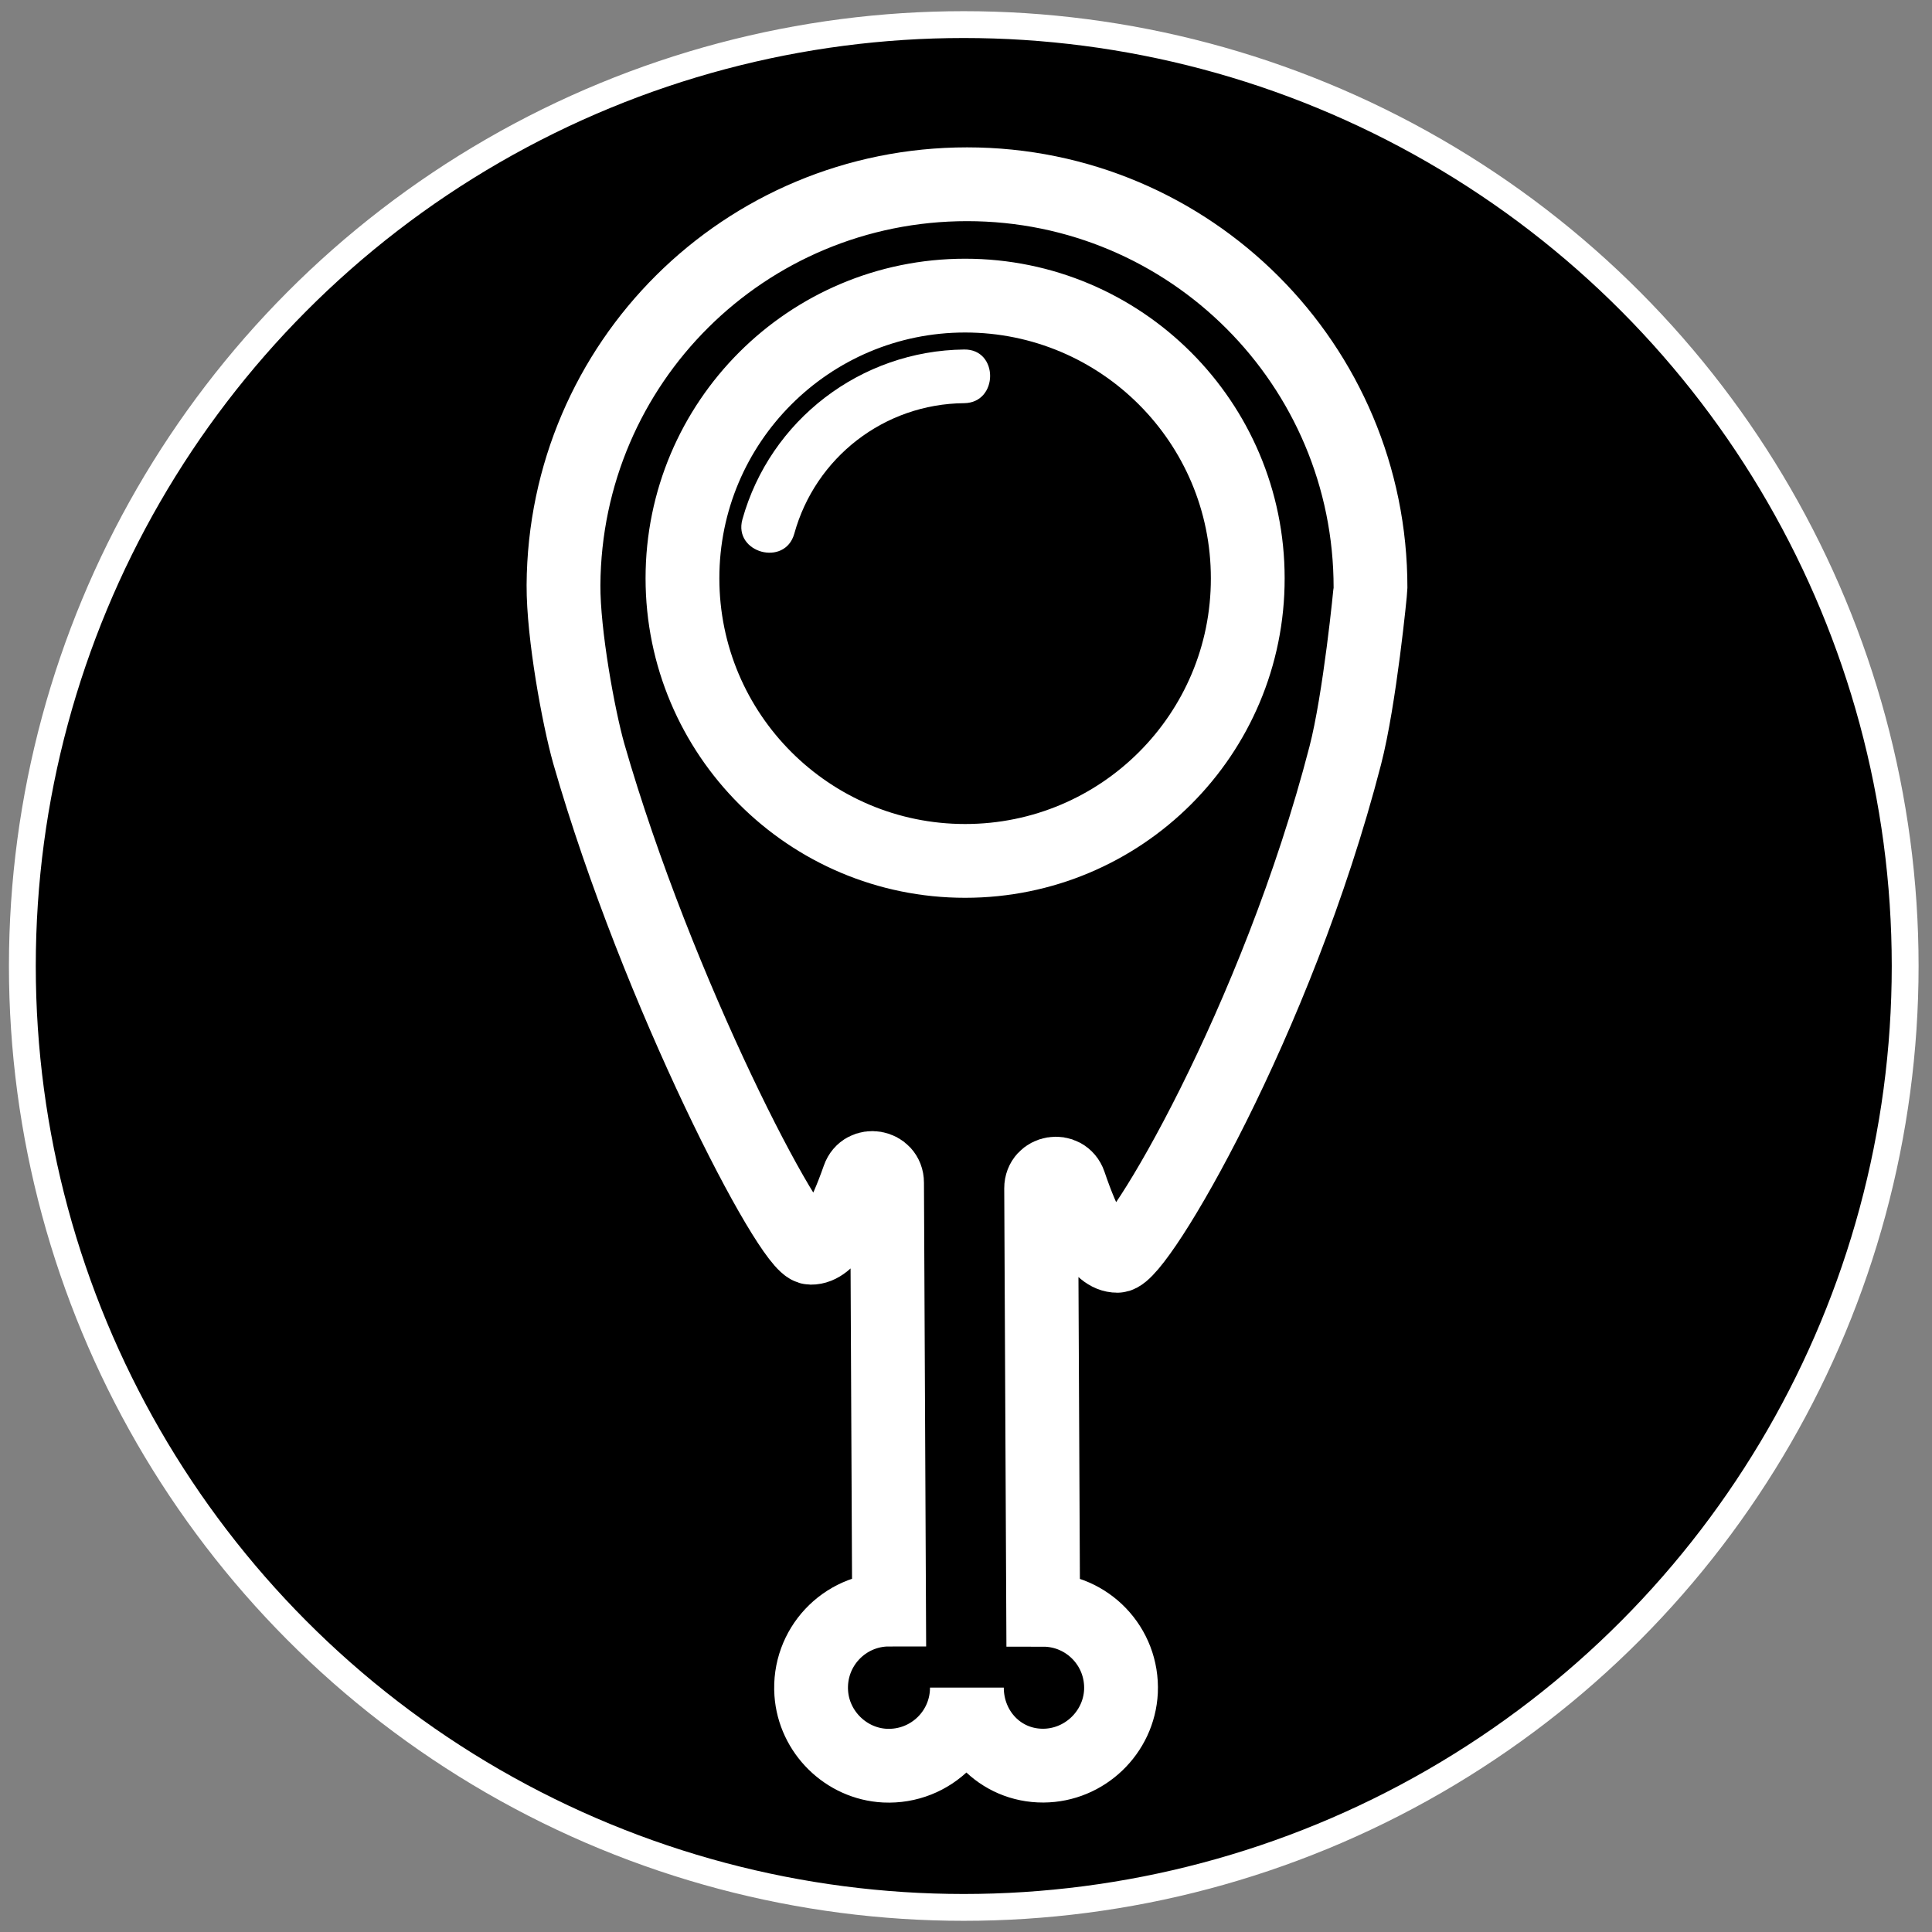 <?xml version="1.0" encoding="utf-8"?>
<!-- Generator: Adobe Illustrator 21.0.2, SVG Export Plug-In . SVG Version: 6.00 Build 0)  -->
<svg version="1.1" xmlns="http://www.w3.org/2000/svg" xmlns:xlink="http://www.w3.org/1999/xlink" x="0px" y="0px"
	 viewBox="0 0 864 864" style="enable-background:new 0 0 864 864;" xml:space="preserve">
<rect x="0" y="0" width="864" height="864" fill="#808080" stroke="none"/>
<style type="text/css">
	.st0{stroke:#FFFFFF;stroke-width:12;stroke-miterlimit:10;}
	.st1{fill:none;stroke:#FFFFFF;stroke-width:33;stroke-miterlimit:10;}
	.st2{fill:#FFFFFF;}
	.st3{display:none;}
	.st4{display:inline;fill:none;stroke:#000000;stroke-width:33;stroke-miterlimit:10;}
</style>
<g id="Layer_3">
	<circle class="st0" cx="431" cy="432" r="421"/>
</g>
<g id="Layer_1">
	<g>
		<path class="st1" d="M432.5,82.4c-99.5,0-179.9,79.8-180.5,179.3c-0.1,21.9,6.7,59,11.3,75.3c30.8,107.2,90.2,221,99.3,221
			c8.2,0.1,15-13.1,21.4-31.3c2.4-6.9,12.7-5.2,12.7,2.2l0.9,190.9c-20.1,0-36.2,17-34.8,37.4c1.2,17.4,15.5,31.5,32.9,32.4
			c10.4,0.5,19.8-3.5,26.5-10.2c6.3-6.3,10.2-15,10.2-24.7c0,19.3,14.8,35,34.2,34.9c18.4-0.1,33.8-14.8,34.7-33.2
			c0.9-20-15-36.5-34.8-36.5l-0.9-188.5c0-7.4,10.3-9.1,12.7-2.1c6.4,18.8,13.2,32.4,21.4,32.3c9.1,0,71.2-105,101.9-223.7
			c6.5-25,11.3-73.9,11.3-75C613,163.2,532.2,82.4,432.5,82.4z M431.6,385c-69.8,0-126.4-56.6-126.4-126.4
			c0-69.8,56.6-126.4,126.4-126.4s126.4,56.6,126.4,126.4C558.1,328.4,501.5,385,431.6,385z"/>
		<g>
			<g>
				<path class="st2" d="M355.2,238.7c9.4-34.1,40.2-58.1,76-58.4c15.4-0.2,15.5-24.2,0-24c-46.2,0.5-86.8,31.5-99.2,76
					C327.9,247.2,351,253.6,355.2,238.7L355.2,238.7z"/>
			</g>
		</g>
	</g>
</g>
<g id="Layer_2" class="st3">
	<path class="st4" d="M507.5,497.5c0,22.1-17.9,40-40,40s-39-17.9-39-40l0,0c0,22.1-17.9,40-40,40s-40-17.9-40-40
		c0-22.1,17.9-40,40-40v-252h79v252C489.6,457.5,507.5,475.4,507.5,497.5z"/>
</g>
</svg>
